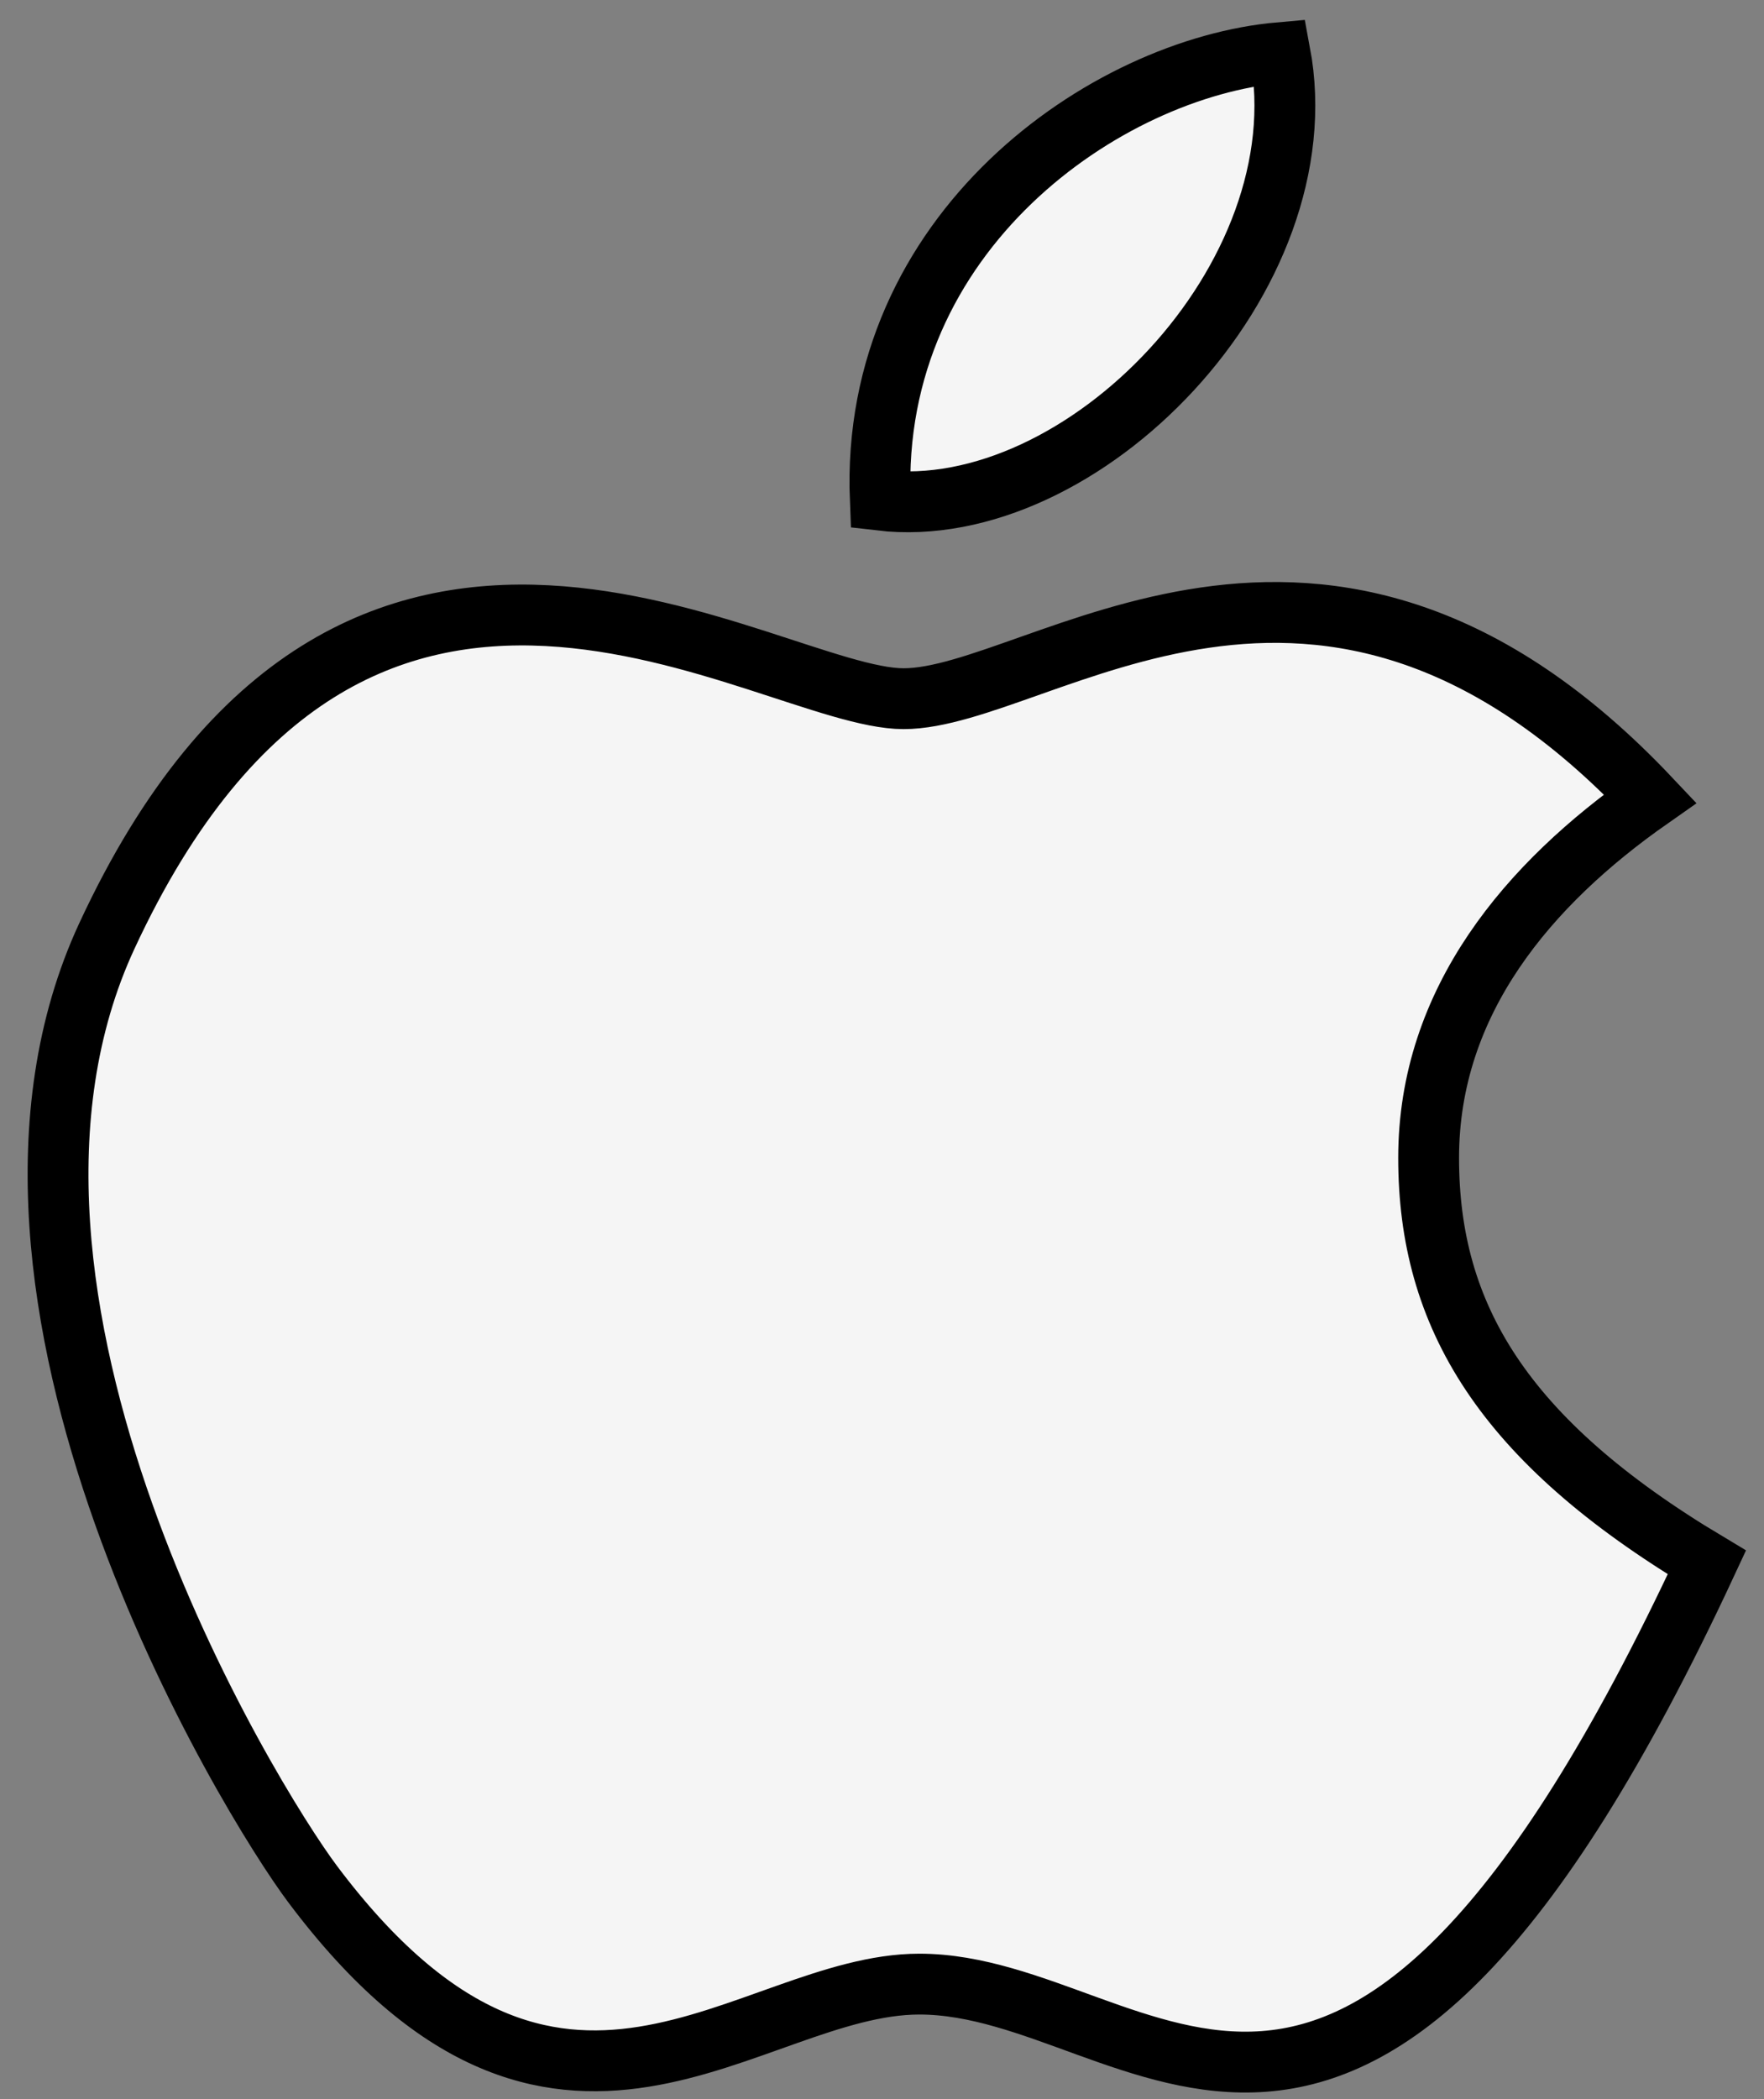 <?xml version="1.0" encoding="UTF-8"?>
<svg width="58px" height="69px" viewBox="0 0 58 69" version="1.1" xmlns="http://www.w3.org/2000/svg" xmlns:xlink="http://www.w3.org/1999/xlink">
    <rect x="0" y="0" width="58" height="69" fill="#808080" stroke="none"/>
    <!-- Generator: Sketch 50.2 (55047) - http://www.bohemiancoding.com/sketch -->
    <title>apple</title>
    <desc>Created with Sketch.</desc>
    <defs></defs>
    <g id="Page-2" stroke="none" stroke-width="1" fill="none" fill-rule="evenodd">
        <g id="Microsoft-Surface-Hub" transform="translate(-1441, -419)" fill="#F5F5F5" fill-rule="nonzero" stroke="#000000" stroke-width="2">
            <g id="apple" transform="translate(1442, 420)">
                <g id="Group" transform="translate(0.74, 0.73)">
                    <path d="M52.519,24.52 C41.679,13.04 32.483,21.237 27.969,21.237 C23.46,21.237 9.973,11.361 1.775,29.034 C-3.718,40.872 6.47,57.444 8.541,60.206 C16.606,70.952 22.855,63.49 28.489,63.49 C35.952,63.49 42.628,74.887 54.382,49.628 C47.66,45.607 45.233,41.502 45.233,36.333 C45.233,31.167 48.529,27.313 52.519,24.52 Z" id="Shape"></path>
                    <path d="M40.346,0 C34.62,0.502 26.841,5.886 27.203,14.713 C33.844,15.495 41.733,7.383 40.346,0 Z" id="Shape"></path>
                </g>
            </g>
        </g>
    </g>
</svg>